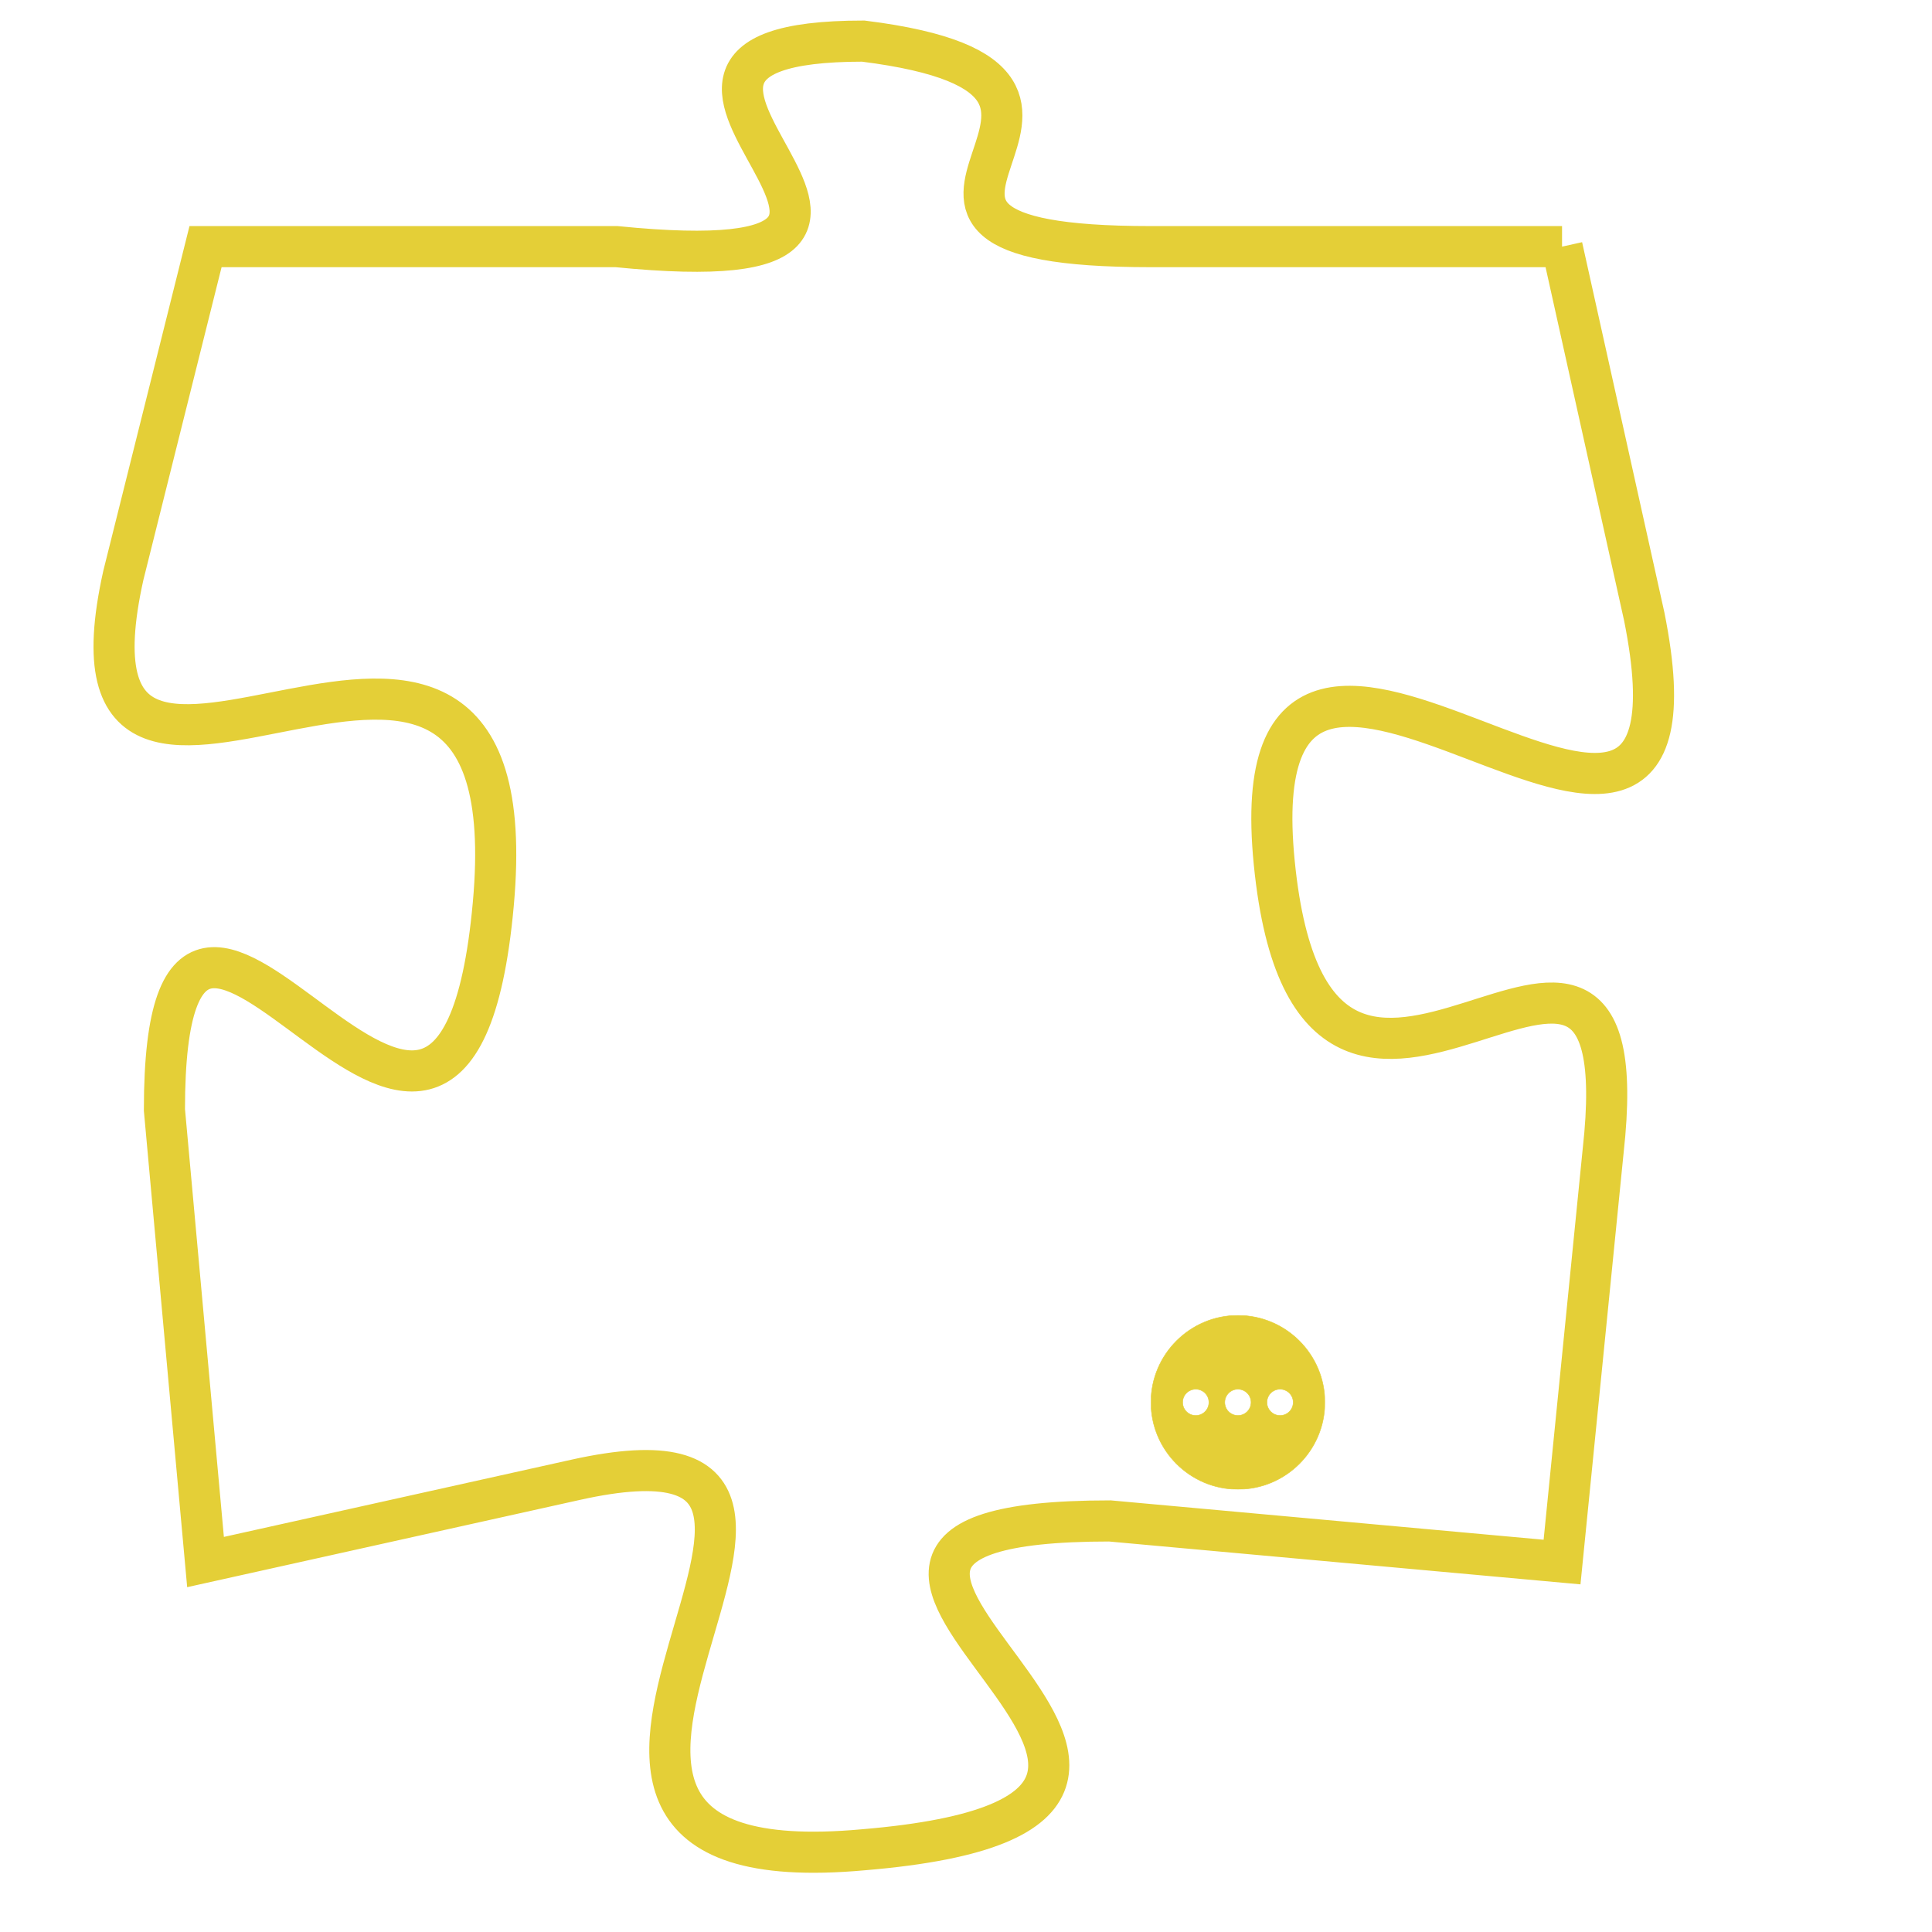 <svg version="1.1" xmlns="http://www.w3.org/2000/svg" xmlns:xlink="http://www.w3.org/1999/xlink" fill="transparent" x="0" y="0" width="350" height="350" preserveAspectRatio="xMinYMin slice"><style type="text/css">.links{fill:transparent;stroke: #E4CF37;}.links:hover{fill:#63D272; opacity:0.4;}</style><defs><g id="allt"><path id="t4074" d="M1485,992 L1475,992 C1466,992 1476,988 1468,987 C1460,987 1472,993 1462,992 L1452,992 1452,992 L1450,1000 C1448,1009 1460,997 1459,1008 C1458,1019 1451,1003 1451,1013 L1452,1024 1452,1024 L1461,1022 C1470,1020 1457,1032 1468,1031 C1480,1030 1463,1023 1474,1023 L1485,1024 1485,1024 L1486,1014 C1487,1005 1479,1017 1478,1007 C1477,997 1489,1011 1487,1001 L1485,992"/></g><clipPath id="c" clipRule="evenodd" fill="transparent"><use href="#t4074"/></clipPath></defs><svg viewBox="1447 986 43 47" preserveAspectRatio="xMinYMin meet"><svg width="4380" height="2430"><g><image crossorigin="anonymous" x="0" y="0" href="https://nftpuzzle.license-token.com/assets/completepuzzle.svg" width="100%" height="100%" /><g class="links"><use href="#t4074"/></g></g></svg><svg x="1475" y="1018" height="9%" width="9%" viewBox="0 0 330 330"><g><a xlink:href="https://nftpuzzle.license-token.com/" class="links"><title>See the most innovative NFT based token software licensing project</title><path fill="#E4CF37" id="more" d="M165,0C74.019,0,0,74.019,0,165s74.019,165,165,165s165-74.019,165-165S255.981,0,165,0z M85,190 c-13.785,0-25-11.215-25-25s11.215-25,25-25s25,11.215,25,25S98.785,190,85,190z M165,190c-13.785,0-25-11.215-25-25 s11.215-25,25-25s25,11.215,25,25S178.785,190,165,190z M245,190c-13.785,0-25-11.215-25-25s11.215-25,25-25 c13.785,0,25,11.215,25,25S258.785,190,245,190z"></path></a></g></svg></svg></svg>